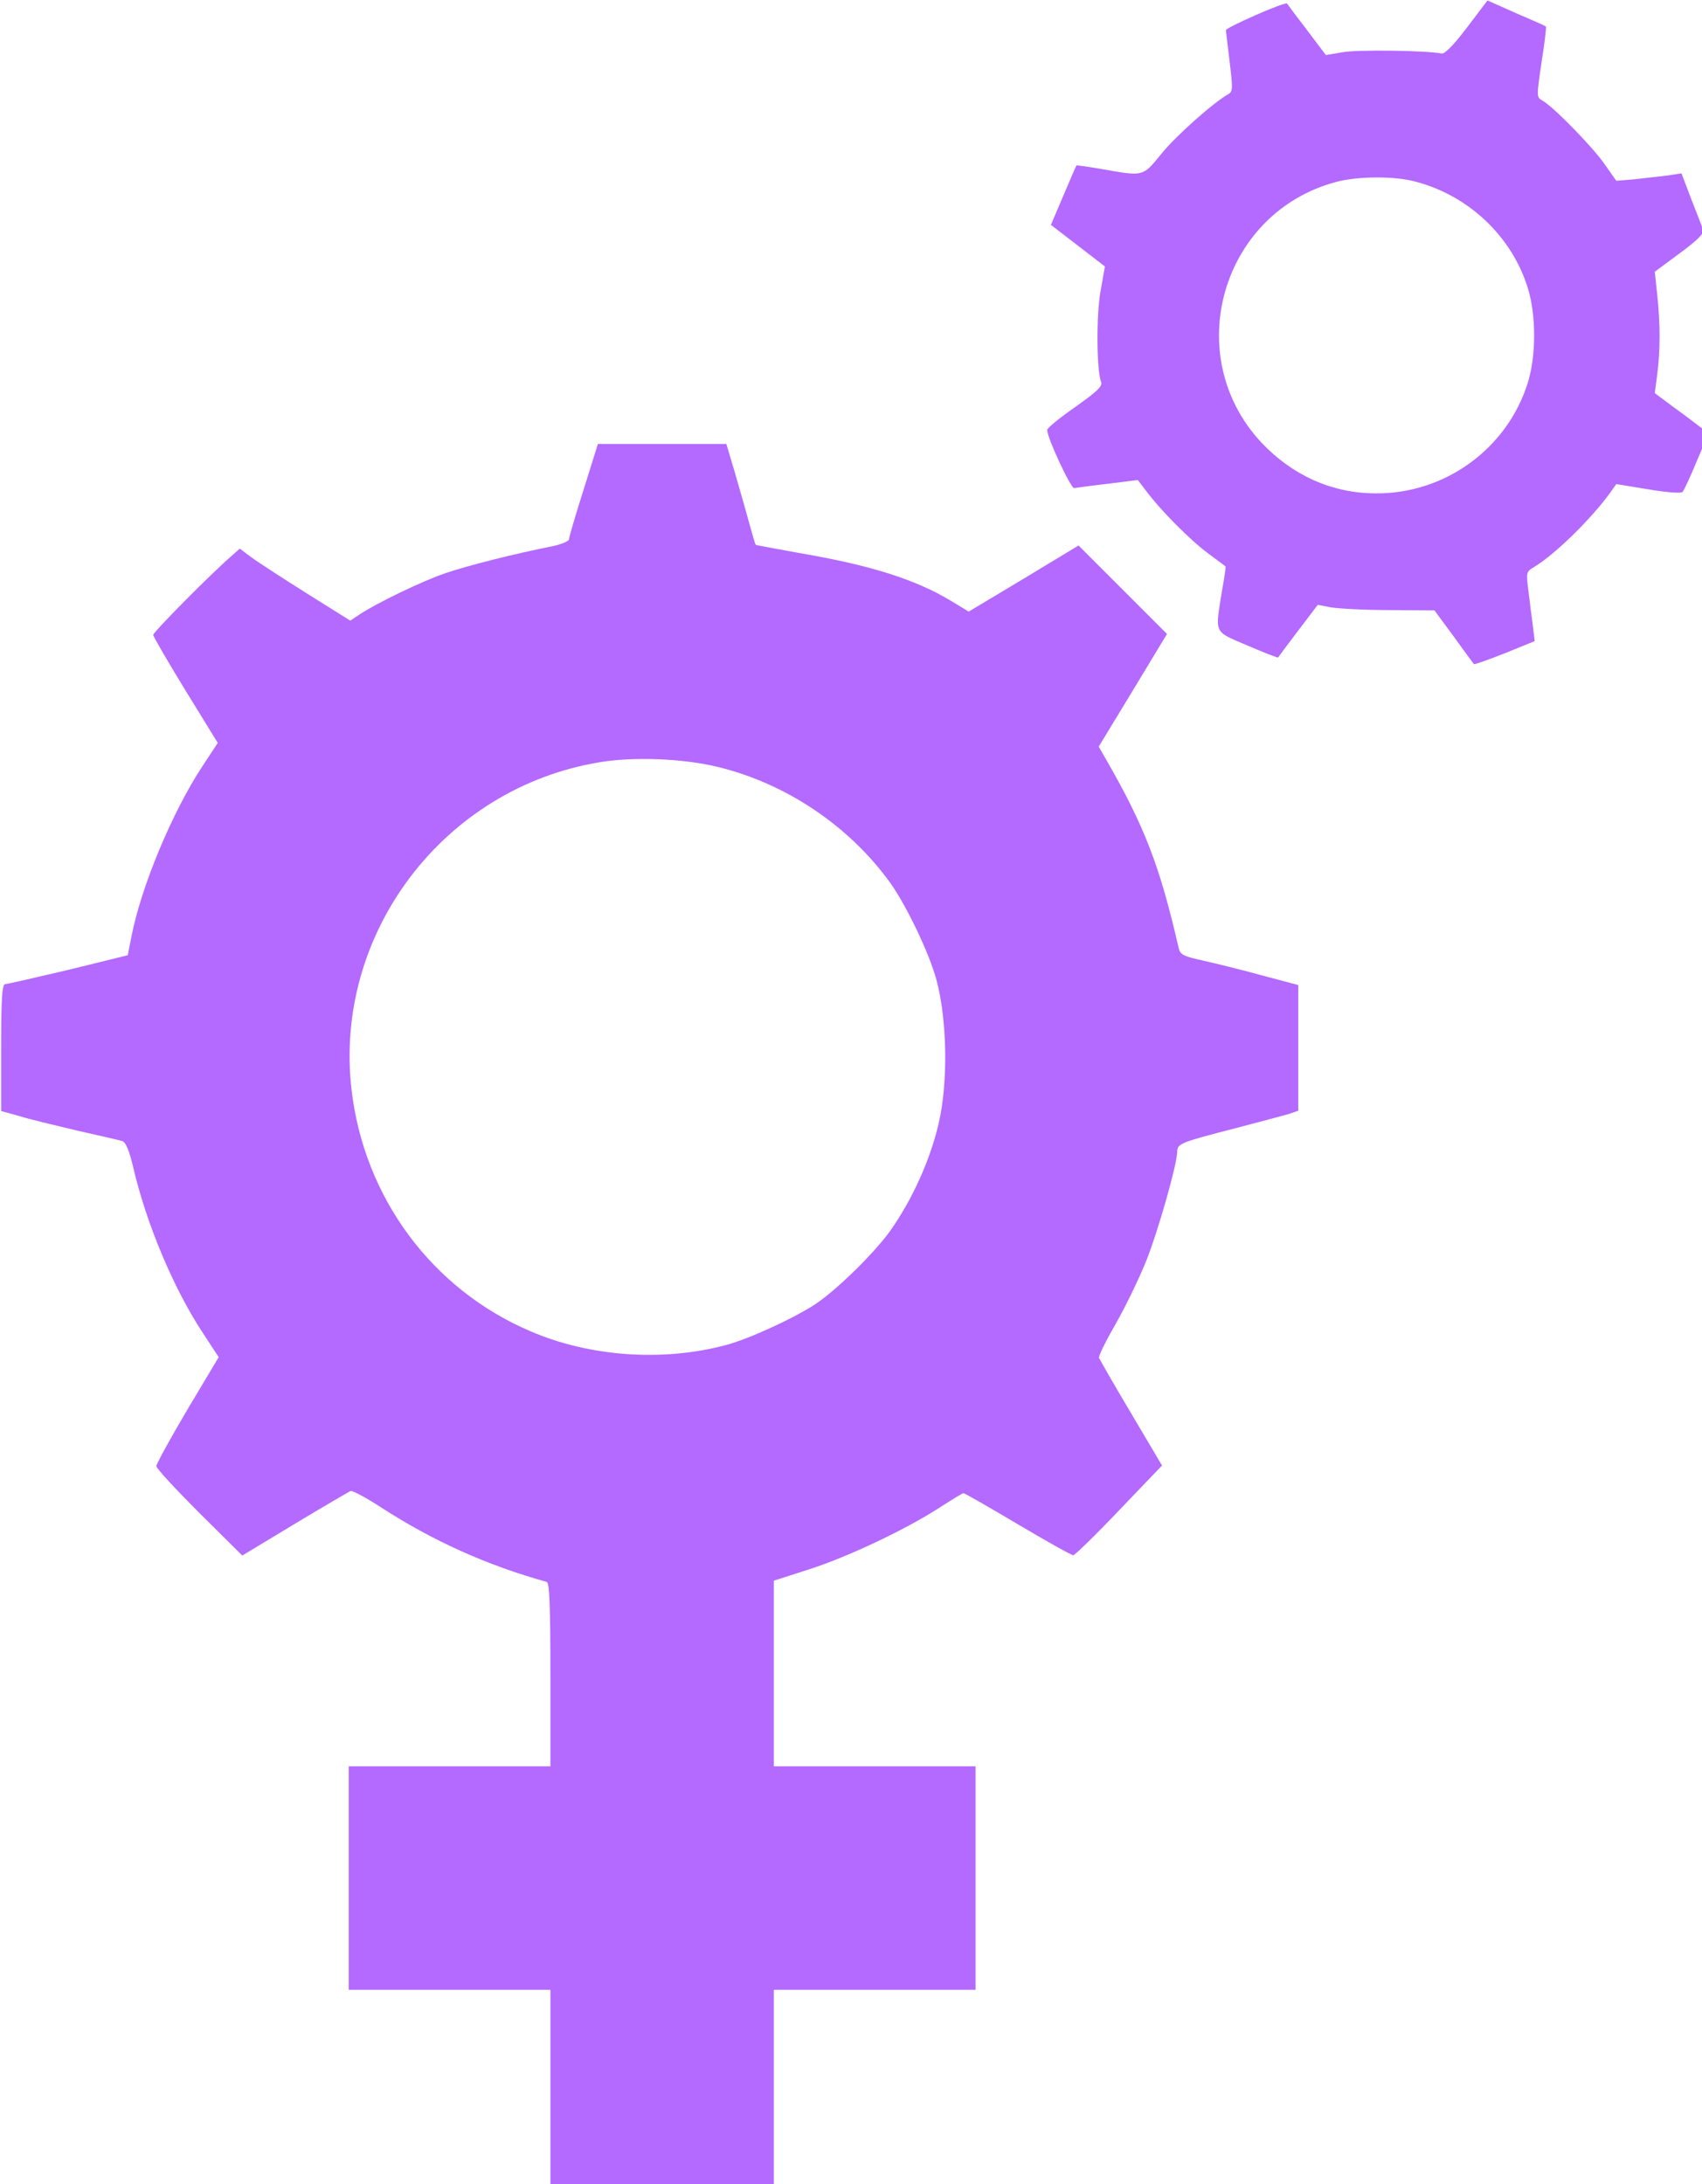 <svg width="72.95" height="93.59" viewBox="0 0 72.95 93.59" xmlns="http://www.w3.org/2000/svg">
    <g transform="matrix(0.133,0,0,0.133,-16.575,-6.245)" fill="#b469ff">
        <g xmlns="http://www.w3.org/2000/svg" transform="translate(0,800) scale(0.1,-0.1)" fill="#b469ff" stroke="none">
            <path d="M5974 7442 c-44 -58 -72 -86 -82 -84 -49 10 -274 13 -320 4 l-53 -9 -61 81 c-34 44 -63 83 -64 85 -6 7 -199 -78 -197 -86 0 -4 6 -50 12 -102 10 -83 10 -96 -3 -103 -50 -28 -172 -137 -217 -193 -60 -74 -57 -73 -188 -50 -47 8 -85 14 -86 12 -1 -1 -20 -45 -42 -97 l-40 -94 87 -67 87 -67 -14 -79 c-14 -76 -13 -258 2 -294 5 -13 -16 -32 -84 -80 -50 -35 -91 -68 -90 -74 0 -26 77 -190 87 -187 7 1 56 8 109 14 l96 12 26 -34 c45 -61 142 -159 200 -202 31 -23 57 -42 57 -43 1 0 -4 -36 -12 -80 -22 -138 -28 -127 82 -174 53 -23 98 -40 99 -39 1 2 30 41 65 87 l63 83 41 -8 c22 -4 107 -9 188 -9 l147 -1 62 -84 c34 -47 63 -87 65 -89 2 -2 47 14 100 35 l96 39 -6 50 c-4 28 -10 78 -14 111 -8 60 -7 63 17 77 68 41 183 153 247 241 l19 27 103 -17 c61 -10 106 -14 111 -8 4 5 25 49 45 98 l38 89 -23 19 c-13 10 -52 40 -87 65 l-63 47 8 61 c10 77 10 161 0 255 l-8 75 81 60 c56 41 79 64 75 75 -3 8 -20 53 -38 98 l-32 84 -45 -7 c-25 -3 -72 -8 -105 -12 l-60 -5 -38 54 c-38 55 -166 186 -201 205 -18 10 -18 13 -2 122 10 62 16 114 14 116 -1 2 -45 21 -96 43 l-92 41 -66 -87z m-165 -497 c171 -45 310 -177 361 -343 27 -87 27 -217 0 -304 -66 -213 -268 -360 -493 -357 -139 1 -266 58 -366 164 -261 280 -129 740 240 839 70 19 190 20 258 1z"></path>
            <path d="M3127 5953 c-26 -82 -47 -153 -47 -160 0 -6 -26 -17 -57 -23 -120 -24 -267 -61 -341 -86 -76 -26 -219 -95 -277 -133 l-30 -20 -142 89 c-78 49 -158 101 -178 116 l-36 27 -27 -24 c-67 -58 -252 -245 -252 -254 0 -5 47 -86 104 -179 l104 -169 -50 -76 c-97 -147 -197 -388 -228 -547 l-12 -61 -191 -47 c-106 -25 -198 -46 -204 -46 -10 0 -13 -47 -13 -204 l0 -205 58 -16 c31 -10 116 -30 187 -47 72 -16 137 -31 146 -34 10 -3 22 -31 34 -82 42 -182 130 -392 225 -536 l51 -78 -101 -169 c-55 -93 -100 -175 -100 -182 0 -7 62 -74 138 -150 l139 -138 169 102 c93 56 174 103 180 106 6 2 51 -22 100 -54 164 -106 338 -185 532 -239 9 -3 12 -71 12 -299 l0 -295 -325 0 -325 0 0 -360 0 -360 325 0 325 0 0 -325 0 -325 360 0 360 0 0 325 0 325 325 0 325 0 0 360 0 360 -325 0 -325 0 0 299 0 299 115 37 c127 41 312 129 420 199 39 25 73 46 76 46 4 0 82 -45 175 -100 93 -55 173 -100 179 -100 5 0 72 65 148 145 l138 144 -100 169 c-55 92 -101 173 -103 178 -2 6 23 56 54 110 31 54 75 145 98 202 40 101 100 313 100 353 0 25 14 30 185 74 77 20 155 41 173 46 l32 11 0 202 0 203 -117 31 c-65 18 -151 39 -191 48 -64 14 -73 19 -78 43 -60 261 -109 389 -234 606 l-23 40 110 181 110 182 -142 142 -143 143 -177 -107 -177 -106 -56 34 c-116 70 -261 116 -497 156 -71 13 -131 24 -133 25 -2 1 -12 36 -23 76 -11 41 -32 113 -46 162 l-26 87 -207 0 -207 0 -46 -147z m431 -893 c221 -53 426 -191 558 -375 53 -75 125 -226 148 -311 35 -130 38 -332 7 -464 -27 -116 -85 -245 -156 -345 -50 -70 -169 -187 -238 -234 -65 -44 -218 -115 -292 -134 -202 -54 -436 -38 -628 44 -318 135 -538 431 -578 780 -58 503 298 972 801 1054 107 18 267 12 378 -15z"></path>
        </g>
    </g>
</svg>
